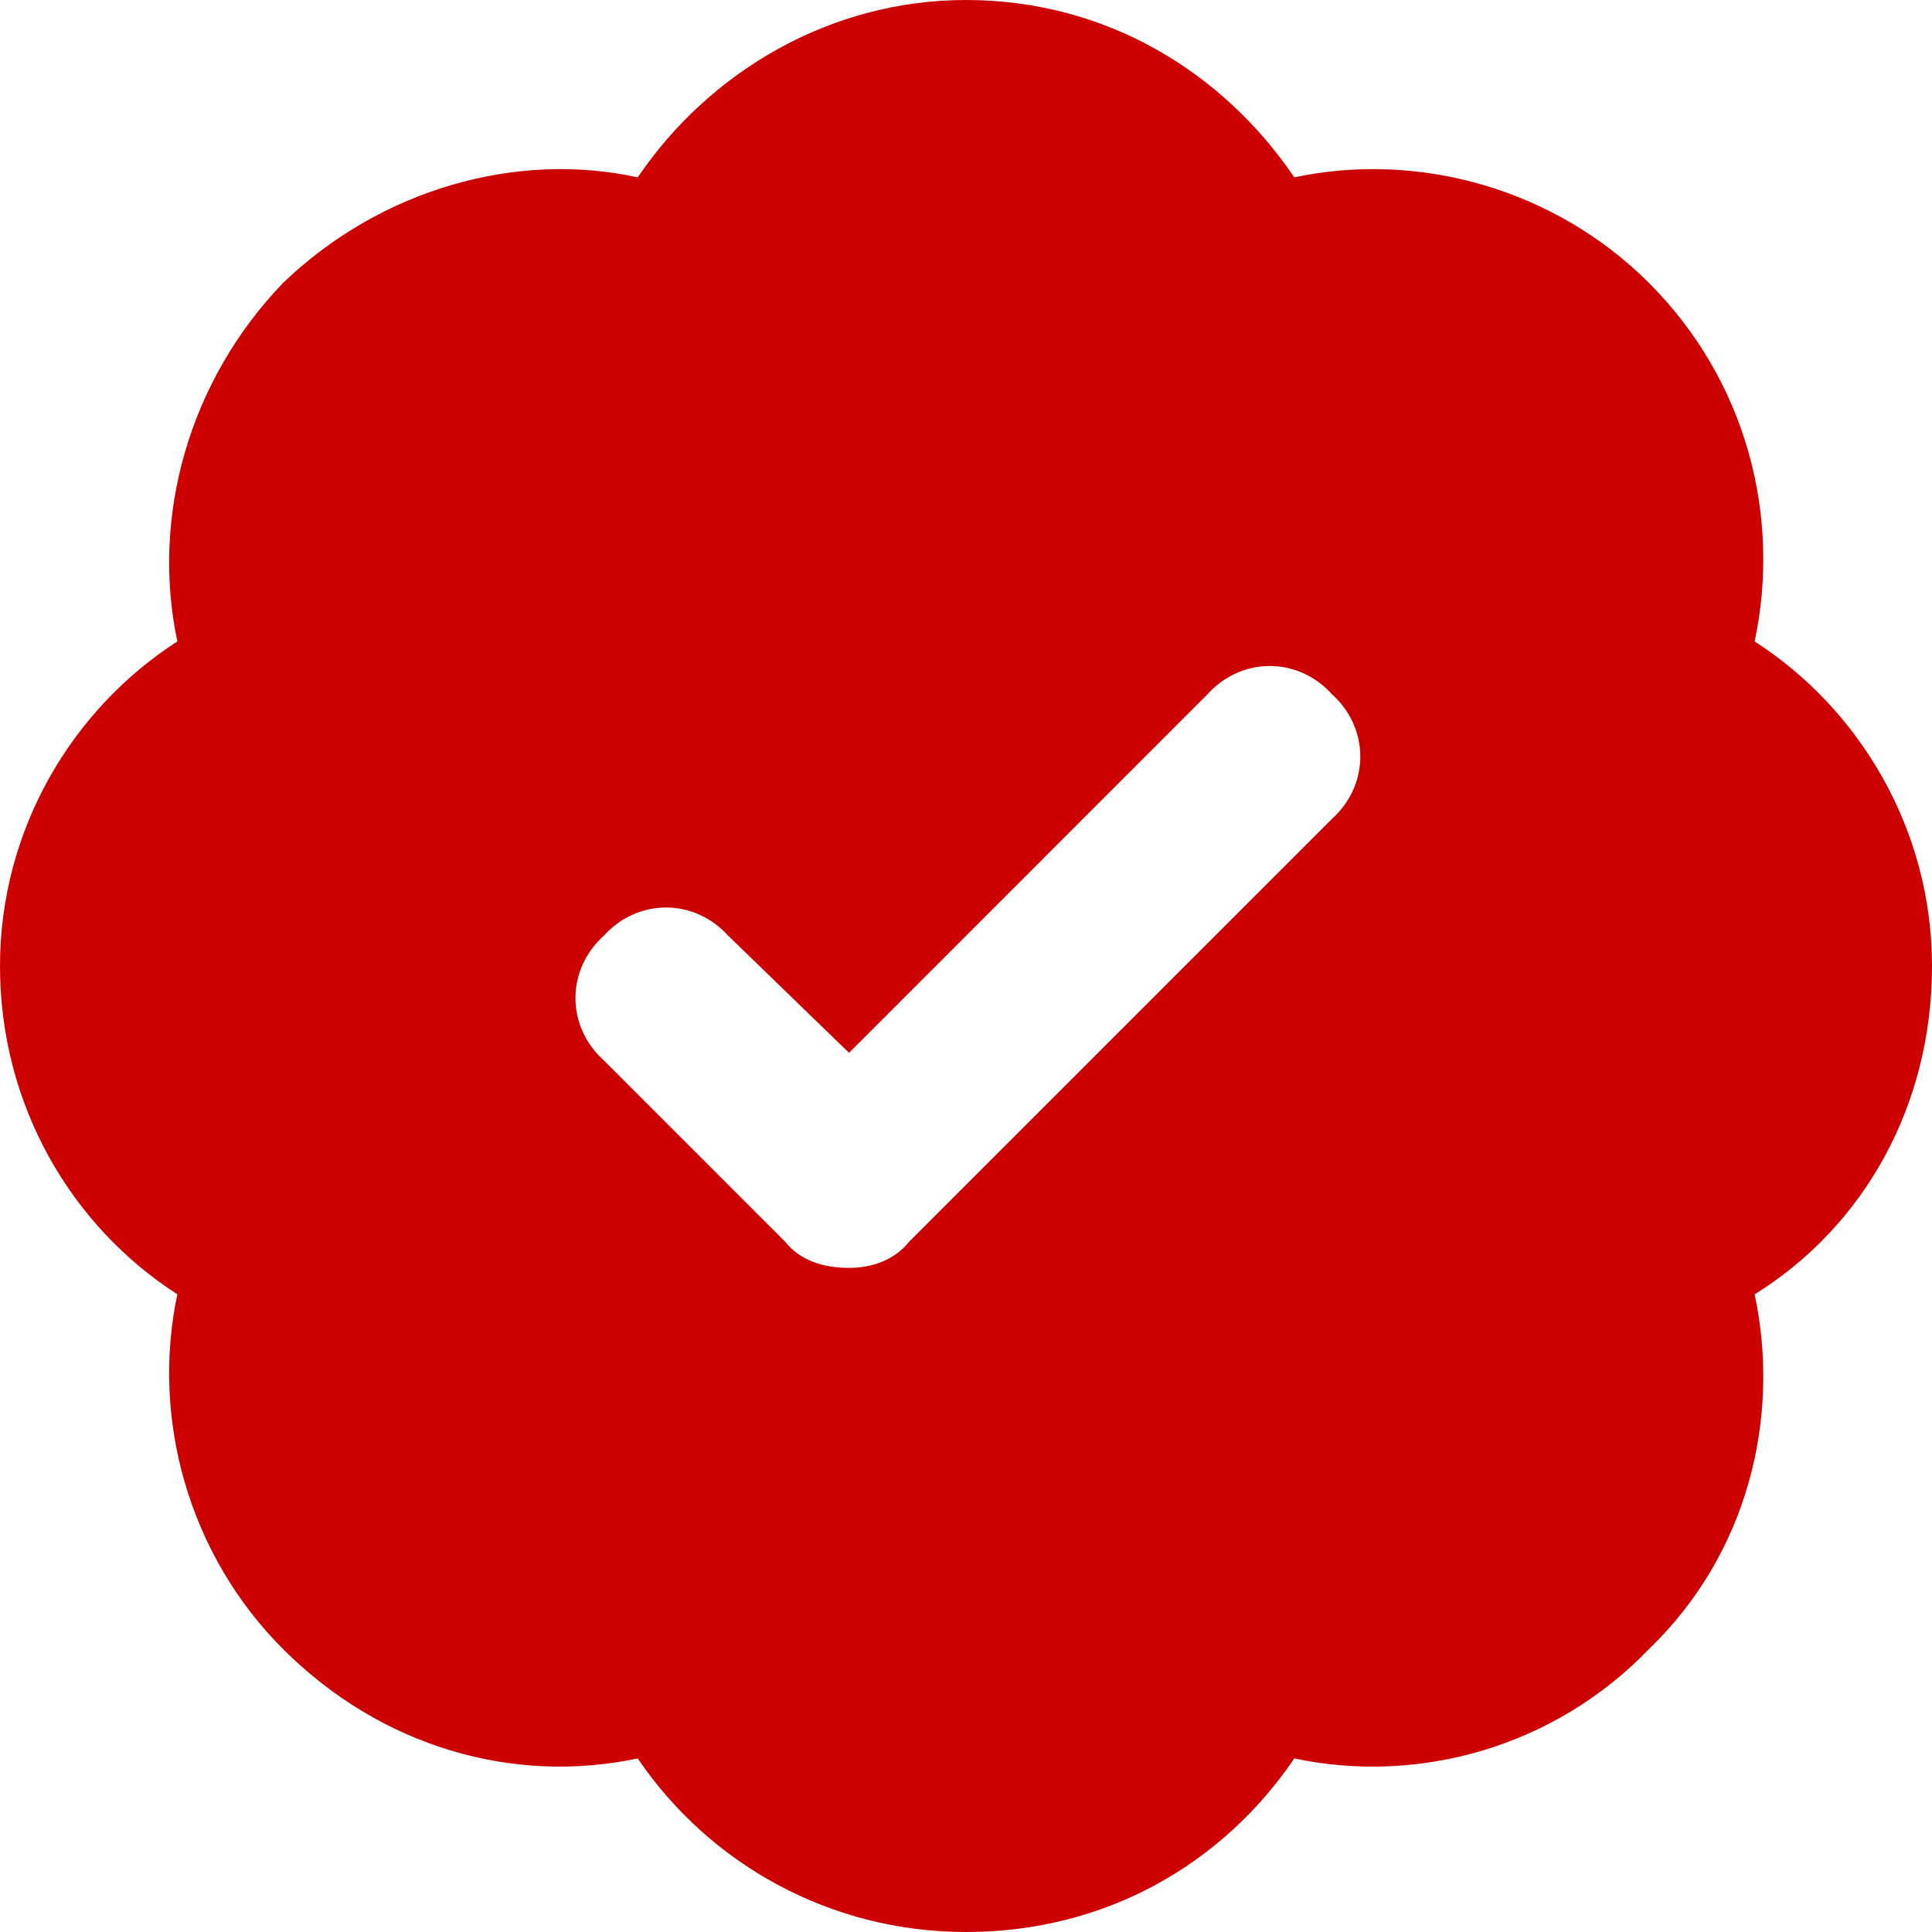 <svg width="44" height="44" viewBox="0 0 44 44" fill="none" xmlns="http://www.w3.org/2000/svg">
<path d="M44 22C44 25.18 42.453 27.93 39.961 29.477C40.563 32.312 39.789 35.406 37.555 37.555C35.406 39.789 32.312 40.648 29.477 40.047C27.844 42.453 25.18 44 22 44C18.906 44 16.156 42.453 14.524 40.047C11.687 40.648 8.68 39.789 6.445 37.555C4.297 35.406 3.438 32.312 4.039 29.477C1.633 27.93 0 25.18 0 22C0 18.906 1.633 16.156 4.039 14.609C3.438 11.774 4.297 8.68 6.445 6.445C8.68 4.297 11.774 3.437 14.524 4.039C16.156 1.633 18.906 0 22 0C25.18 0 27.844 1.633 29.477 4.039C32.312 3.437 35.406 4.297 37.555 6.445C39.789 8.68 40.563 11.774 39.961 14.609C42.367 16.156 44 18.906 44 22ZM30.336 18.648C31.195 17.875 31.195 16.586 30.336 15.812C29.562 14.953 28.273 14.953 27.5 15.812L19.336 23.977L16.586 21.312C15.812 20.453 14.524 20.453 13.75 21.312C12.891 22.086 12.891 23.375 13.75 24.148L17.875 28.273C18.219 28.703 18.734 28.875 19.336 28.875C19.852 28.875 20.367 28.703 20.711 28.273L30.336 18.648Z" fill="#cc0000"/>
</svg>
